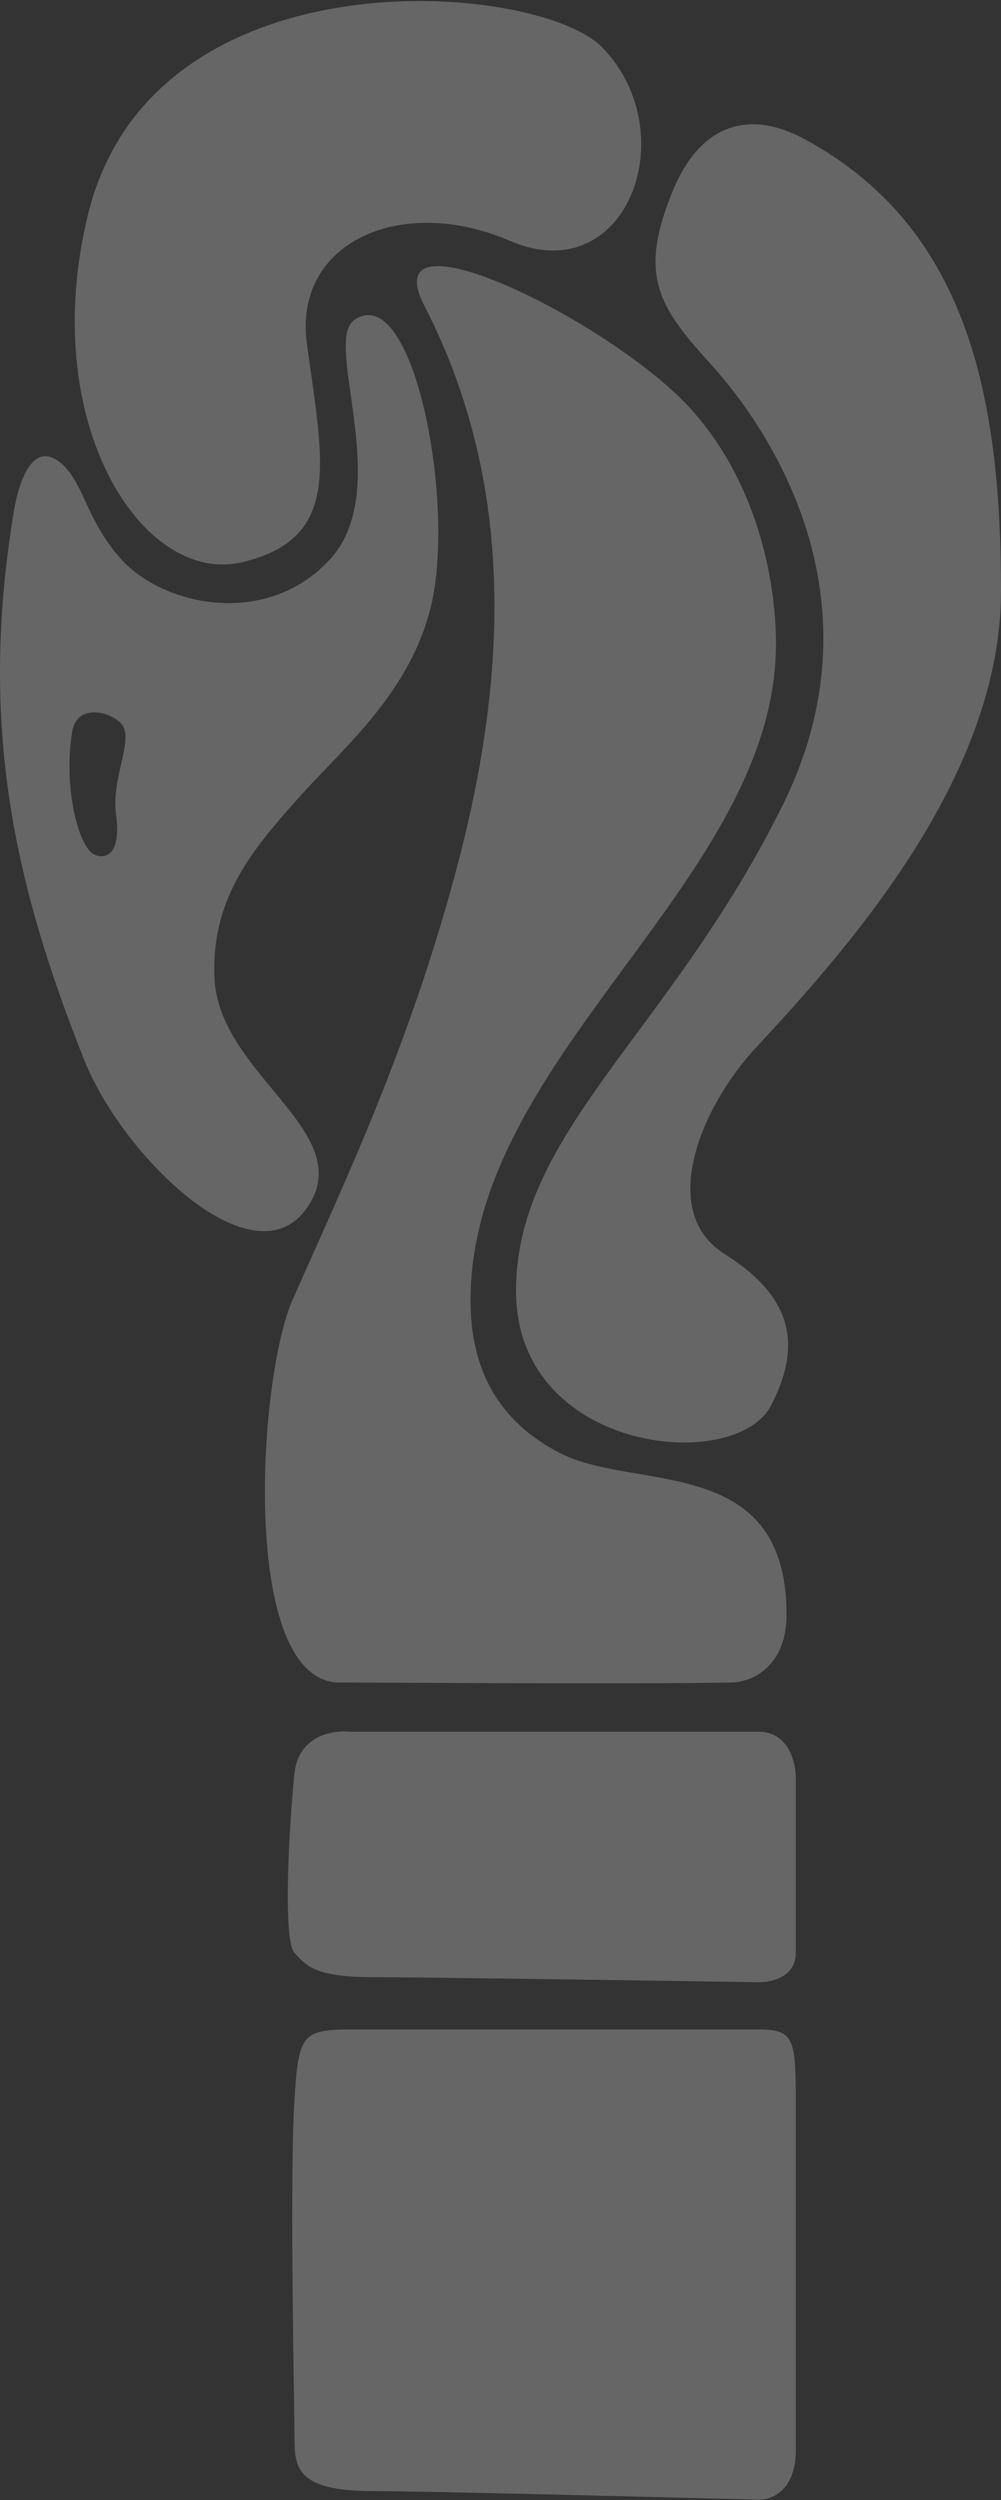 <svg width="314" height="784" viewBox="0 0 314 784" fill="none" xmlns="http://www.w3.org/2000/svg">
<rect x="0" y="0" width="314" height="784" fill="#333333" stroke="none"/>
<path d="M94.12 402.34C93.3 404.183 92.497 405.999 91.71 407.79C80.823 432.571 75.18 527.651 106.609 527.651C107.777 527.651 109.159 527.654 110.735 527.657C112.688 527.663 114.935 527.67 117.433 527.679C120.856 527.691 124.748 527.708 128.993 527.726L129.214 527.727H129.525C158.857 527.85 204.608 528.042 229.404 527.651C234.914 527.651 246.721 523.405 246.721 506.36C246.721 470.149 222.57 466.018 200.131 462.18C191.189 460.651 182.519 459.168 175.757 455.72C156.436 445.869 147.597 429.594 147.597 407.79C147.597 368.928 172.007 335.738 196.186 302.862C219.91 270.605 243.412 238.652 243.412 201.94C243.412 181.051 237.049 150.15 215.963 127.448C190.976 100.544 116.66 63.907 133.129 95.904C163.379 154.679 158.121 216.959 142.875 273.734C129.74 322.647 112.32 361.61 98.221 393.147C96.818 396.284 95.449 399.347 94.12 402.34Z" fill="white" fill-opacity="0.25"/>
<path d="M92.377 556.066C93.642 544.147 104.716 542.436 110.096 543.07H237.926C247.546 543.07 249.738 553.002 249.633 557.967V612.433C249.633 620.04 241.829 621.731 237.926 621.625C203.648 621.097 131.485 620.04 117.057 620.04C99.373 620.04 96.29 616.688 92.598 612.673L92.377 612.433C88.579 608.312 90.795 570.964 92.377 556.066Z" fill="white" fill-opacity="0.25"/>
<path d="M110.095 636.426C94.692 636.426 93.641 638.248 92.376 658.332C91.108 678.462 91.873 728.901 92.227 752.201C92.314 757.961 92.376 762.06 92.376 763.632C92.376 773.482 92.376 781.207 117.056 781.207C131.484 781.207 203.647 782.993 237.925 783.886C241.828 784.065 249.633 781.207 249.633 768.391V661.538C249.633 639.837 249.633 636.426 237.925 636.426H110.095Z" fill="white" fill-opacity="0.25"/>
<path d="M76.013 176.296C105.026 169.376 102.049 148.507 97.438 116.177L97.435 116.165L97.43 116.131C97.047 113.443 96.652 110.674 96.263 107.83C91.901 75.865 125.994 60.873 159.862 75.497C196.567 91.346 214.918 41.897 189.013 14.957C168.965 -5.894 48.014 -16.142 27.602 67.255C11.648 132.442 44.573 183.795 76.013 176.296Z" fill="white" fill-opacity="0.25"/>
<path d="M252.531 43.703C234.927 34.127 219.645 38.93 211.039 59.867C200.282 86.038 206.312 95.902 222.565 113.749C243.973 137.257 276.436 189.879 245.616 252.302C231.182 281.537 214.569 304.016 199.966 323.779C178.811 352.406 161.87 375.33 161.87 404.824C161.87 455.577 230.493 462.334 241.774 440.887C253.299 418.977 245.616 404.824 227.175 393.163C206.28 379.951 219.761 347.185 237.164 328.506C269.435 293.868 314 241.824 314 185.335C314 122.986 302.922 71.113 252.531 43.703Z" fill="white" fill-opacity="0.25"/>
<path fill-rule="evenodd" clip-rule="evenodd" d="M4.337 160.402C6 150.358 10.607 137.473 19.623 145.682C22.727 148.51 24.603 152.538 26.79 157.231C29.266 162.547 32.141 168.716 37.647 174.965C51.287 190.442 84.331 196.986 103.9 174.965C115.432 161.987 112.417 140.737 110.054 124.079C108.408 112.471 107.078 103.092 111.207 100.297C129.672 87.798 143.151 157.957 135.115 190.442C129.662 212.489 114.647 228.114 102.449 240.809L102.442 240.817C99.827 243.537 97.344 246.124 95.111 248.608C80.218 265.186 65.941 281.078 67.308 307.073C68.017 320.526 77.144 331.564 85.57 341.756C96.066 354.448 105.475 365.828 96.189 378.925C79.444 402.541 38.504 362.799 26.377 332.307C4.337 276.888 -6.715 227.175 4.337 160.402ZM22.63 229.54C19.93 246.192 24.243 264.365 29.051 267.654C31.65 269.433 38.323 269.726 36.41 255.534C35.654 249.92 36.927 244.296 38.029 239.419C39.264 233.963 40.287 229.443 38.014 226.928C34.622 223.173 24.114 220.383 22.63 229.54Z" fill="white" fill-opacity="0.25"/>
</svg>
